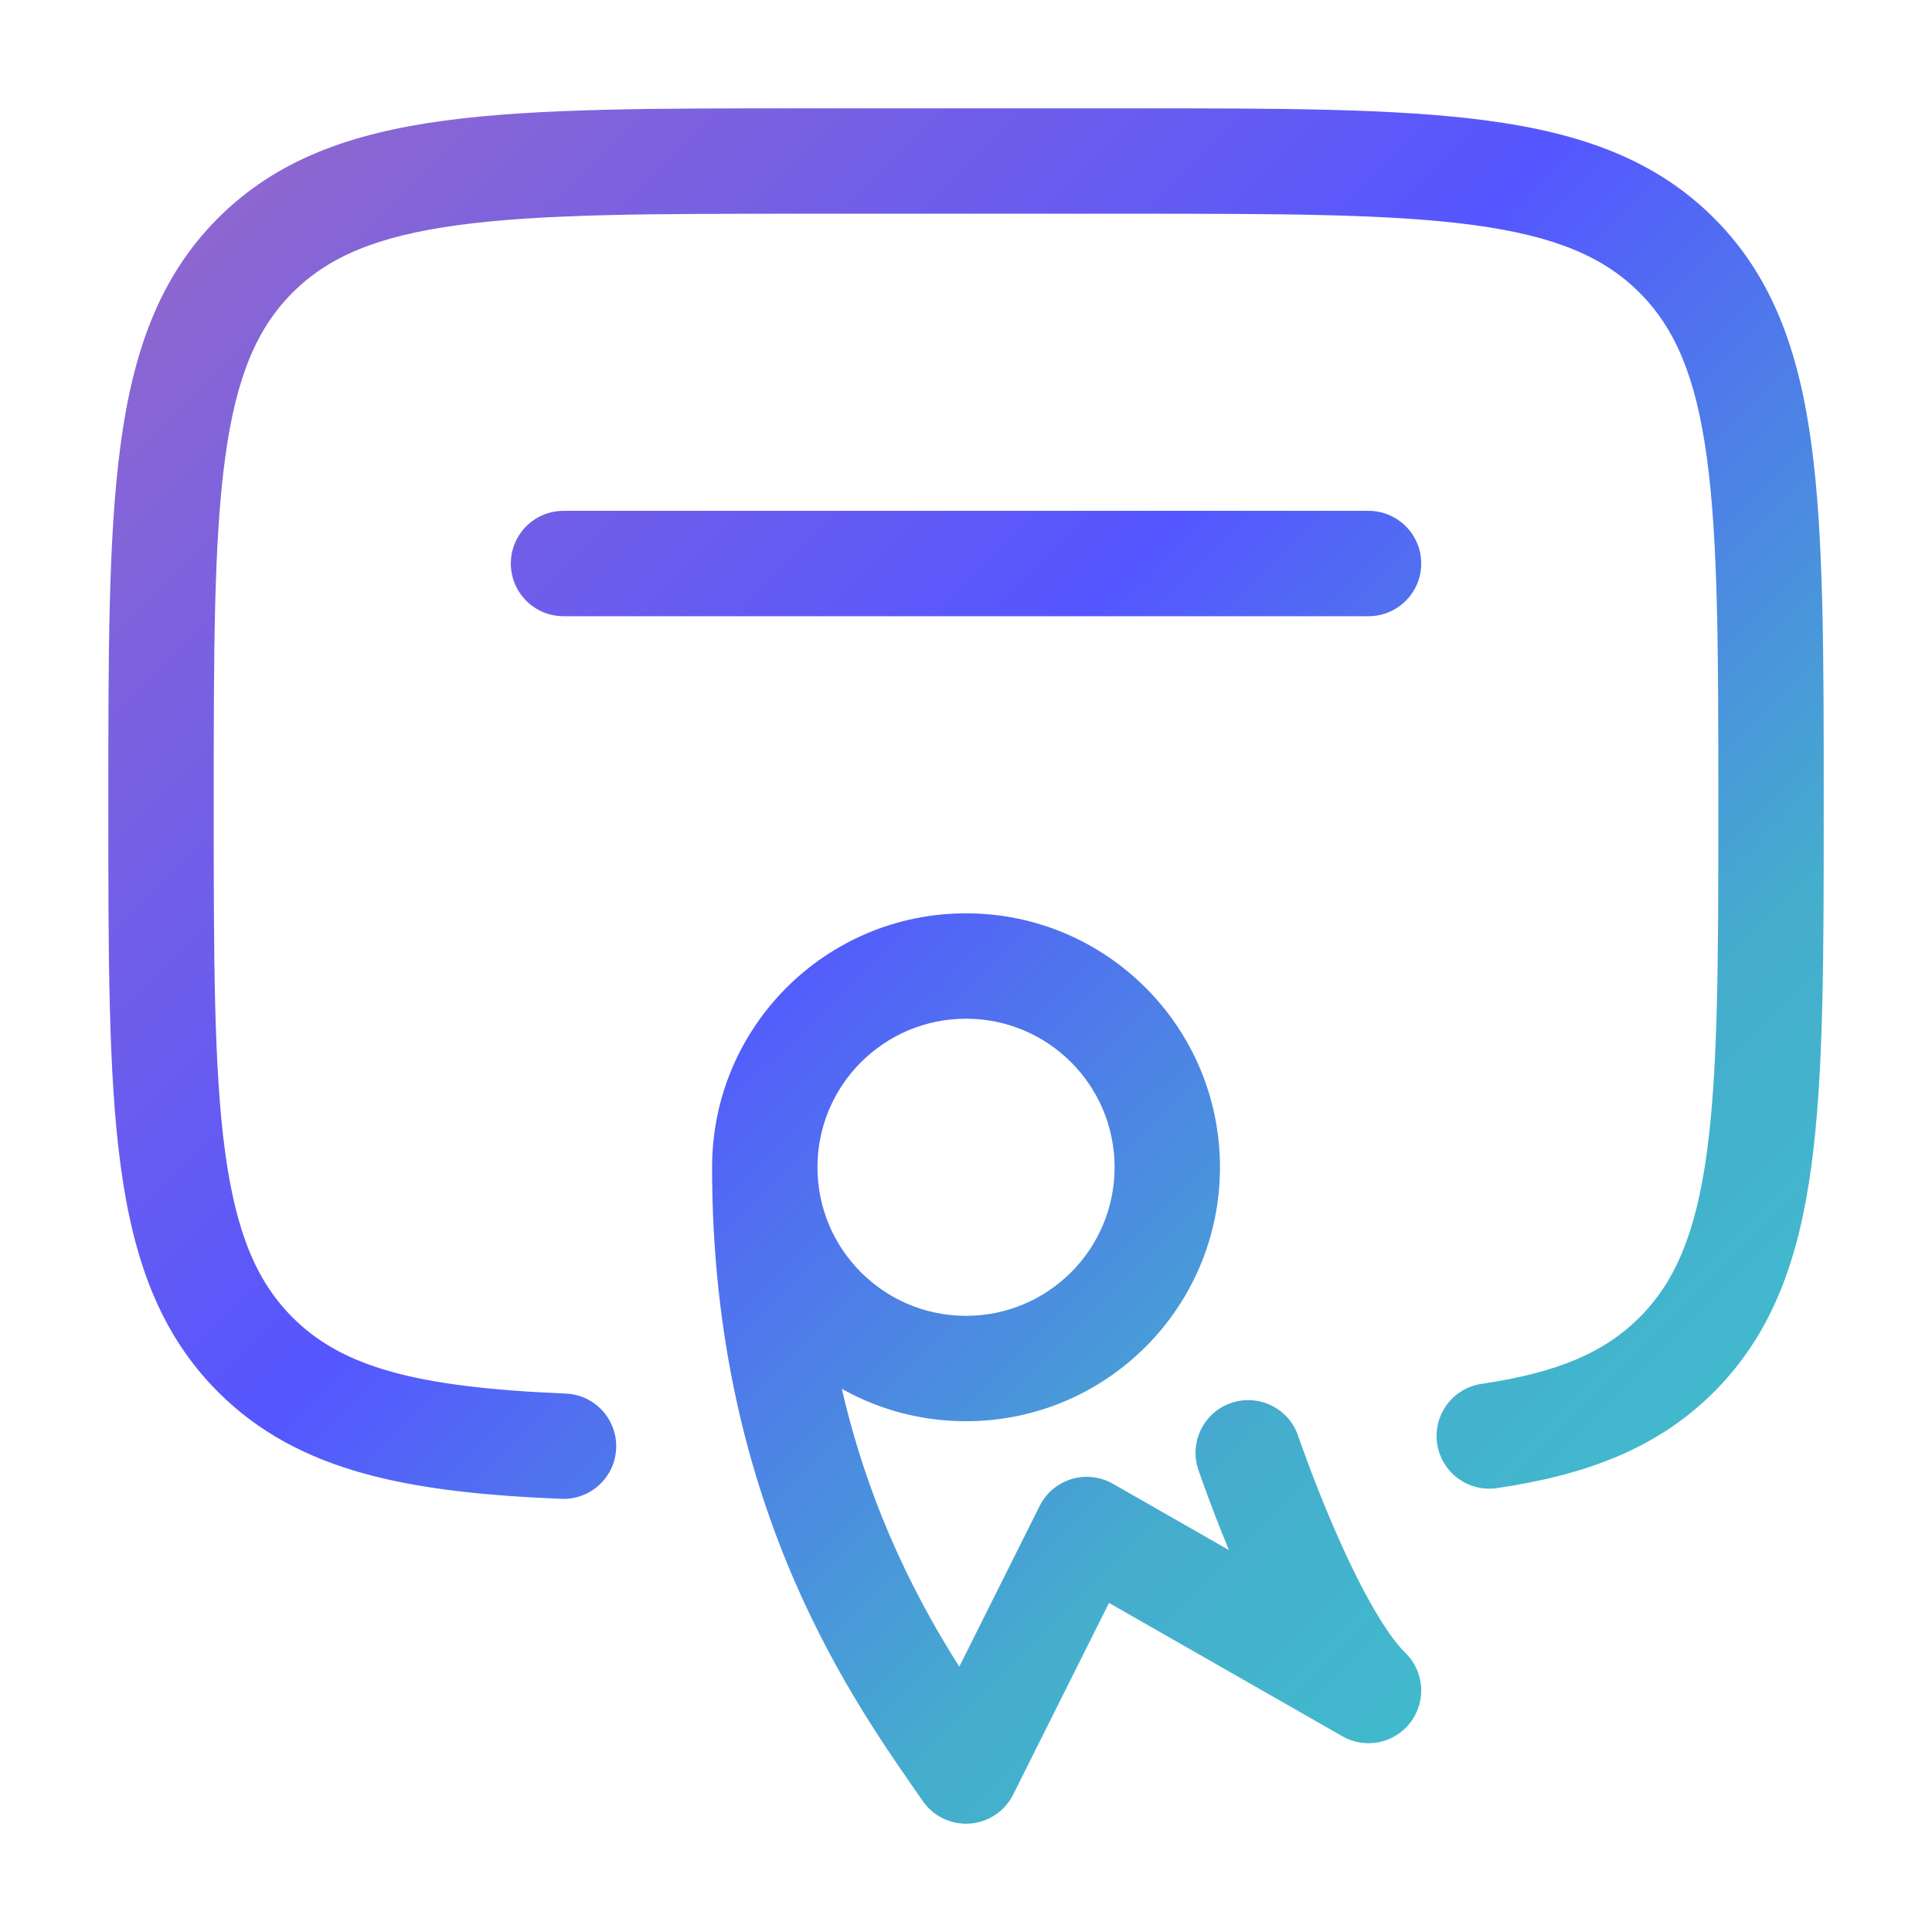 <svg width="110" height="110" viewBox="0 0 110 110" fill="none" xmlns="http://www.w3.org/2000/svg">
<path d="M14.538 77.132L12.416 79.253H12.416L14.538 77.132ZM95.465 14.538L93.344 16.659V16.659L95.465 14.538ZM84.357 78.79C82.718 79.031 81.584 80.555 81.825 82.194C82.065 83.834 83.589 84.968 85.229 84.727L84.357 78.79ZM31.96 85.338C33.616 85.407 35.013 84.121 35.082 82.466C35.151 80.81 33.864 79.412 32.209 79.344L31.96 85.338ZM77.918 35.085C79.575 35.085 80.918 33.742 80.918 32.085C80.918 30.428 79.575 29.085 77.918 29.085V35.085ZM32.085 29.085C30.428 29.085 29.085 30.428 29.085 32.085C29.085 33.742 30.428 35.085 32.085 35.085V29.085ZM61.876 87.085L63.365 84.48C62.649 84.071 61.796 83.974 61.007 84.213C60.218 84.452 59.562 85.005 59.193 85.743L61.876 87.085ZM55.001 100.835L52.531 102.536C53.133 103.41 54.151 103.901 55.21 103.827C56.269 103.753 57.21 103.126 57.685 102.176L55.001 100.835ZM73.911 81.754C73.379 80.185 71.676 79.344 70.107 79.876C68.538 80.407 67.697 82.111 68.228 83.68L73.911 81.754ZM77.918 96.251L76.43 98.856C77.743 99.606 79.409 99.262 80.317 98.053C81.225 96.844 81.091 95.148 80.005 94.096L77.918 96.251ZM45.835 12.168H64.168V6.168H45.835V12.168ZM6.168 45.835C6.168 54.392 6.162 61.112 6.866 66.351C7.582 71.676 9.081 75.918 12.416 79.253L16.659 75.01C14.624 72.976 13.439 70.211 12.812 65.552C12.174 60.806 12.168 54.562 12.168 45.835H6.168ZM97.835 45.835C97.835 54.562 97.828 60.806 97.19 65.552C96.564 70.211 95.378 72.976 93.344 75.01L97.586 79.253C100.921 75.918 102.421 71.676 103.137 66.351C103.841 61.112 103.835 54.392 103.835 45.835H97.835ZM64.168 12.168C72.895 12.168 79.139 12.174 83.885 12.812C88.545 13.439 91.309 14.624 93.344 16.659L97.586 12.416C94.251 9.081 90.01 7.582 84.684 6.866C79.446 6.162 72.726 6.168 64.168 6.168V12.168ZM103.835 45.835C103.835 37.277 103.841 30.557 103.137 25.318C102.421 19.993 100.921 15.752 97.586 12.416L93.344 16.659C95.378 18.694 96.564 21.458 97.19 26.118C97.828 30.864 97.835 37.107 97.835 45.835H103.835ZM45.835 6.168C37.277 6.168 30.557 6.162 25.318 6.866C19.993 7.582 15.752 9.081 12.416 12.416L16.659 16.659C18.694 14.624 21.458 13.439 26.118 12.812C30.864 12.174 37.107 12.168 45.835 12.168V6.168ZM12.168 45.835C12.168 37.107 12.174 30.864 12.812 26.118C13.439 21.458 14.624 18.694 16.659 16.659L12.416 12.416C9.081 15.752 7.582 19.993 6.866 25.318C6.162 30.557 6.168 37.277 6.168 45.835H12.168ZM85.229 84.727C90.301 83.982 94.367 82.472 97.586 79.253L93.344 75.01C91.378 76.976 88.731 78.148 84.357 78.79L85.229 84.727ZM32.209 79.344C23.664 78.989 19.48 77.832 16.659 75.01L12.416 79.253C17.003 83.84 23.342 84.981 31.96 85.338L32.209 79.344ZM77.918 29.085H32.085V35.085H77.918V29.085ZM63.46 66.46C63.46 71.131 59.673 74.918 55.001 74.918V80.918C62.986 80.918 69.46 74.445 69.46 66.46H63.46ZM55.001 74.918C50.33 74.918 46.543 71.131 46.543 66.46H40.543C40.543 74.445 47.016 80.918 55.001 80.918V74.918ZM46.543 66.46C46.543 61.788 50.33 58.001 55.001 58.001V52.001C47.016 52.001 40.543 58.474 40.543 66.46H46.543ZM55.001 58.001C59.673 58.001 63.46 61.788 63.46 66.46H69.46C69.46 58.474 62.986 52.001 55.001 52.001V58.001ZM59.193 85.743L52.318 99.493L57.685 102.176L64.56 88.426L59.193 85.743ZM57.472 99.133C53.961 94.034 46.543 84.122 46.543 66.46H40.543C40.543 86.068 48.912 97.282 52.531 102.536L57.472 99.133ZM71.07 82.717C68.228 83.68 68.228 83.68 68.228 83.68C68.228 83.68 68.229 83.681 68.229 83.681C68.229 83.682 68.229 83.683 68.23 83.684C68.23 83.686 68.231 83.688 68.232 83.692C68.234 83.698 68.237 83.707 68.241 83.718C68.249 83.741 68.26 83.773 68.275 83.814C68.303 83.897 68.344 84.016 68.398 84.166C68.505 84.468 68.66 84.898 68.856 85.423C69.247 86.471 69.807 87.908 70.479 89.456C71.148 90.997 71.944 92.689 72.813 94.233C73.655 95.73 74.674 97.286 75.831 98.407L80.005 94.096C79.479 93.587 78.799 92.636 78.042 91.29C77.311 89.991 76.606 88.502 75.983 87.068C75.364 85.64 74.843 84.304 74.476 83.323C74.294 82.834 74.15 82.436 74.054 82.163C74.005 82.027 73.969 81.922 73.945 81.852C73.933 81.817 73.924 81.791 73.918 81.775C73.915 81.767 73.913 81.761 73.912 81.757C73.911 81.756 73.911 81.754 73.911 81.754C73.911 81.754 73.911 81.754 73.911 81.754C73.911 81.754 73.911 81.754 73.911 81.754C73.911 81.754 73.911 81.754 71.07 82.717ZM79.406 93.647L63.365 84.48L60.388 89.689L76.43 98.856L79.406 93.647Z" fill="url(#paint0_linear_3243_11211)"/>
<defs>
<linearGradient id="paint0_linear_3243_11211" x1="-36.104" y1="54.721" x2="55.001" y2="146.387" gradientUnits="userSpaceOnUse">
<stop stop-color="#9168CD"/>
<stop offset="0.425" stop-color="#5556FF"/>
<stop offset="0.735" stop-color="#45ADCD"/>
<stop offset="1" stop-color="#3EC4CD"/>
</linearGradient>
</defs>
</svg>
